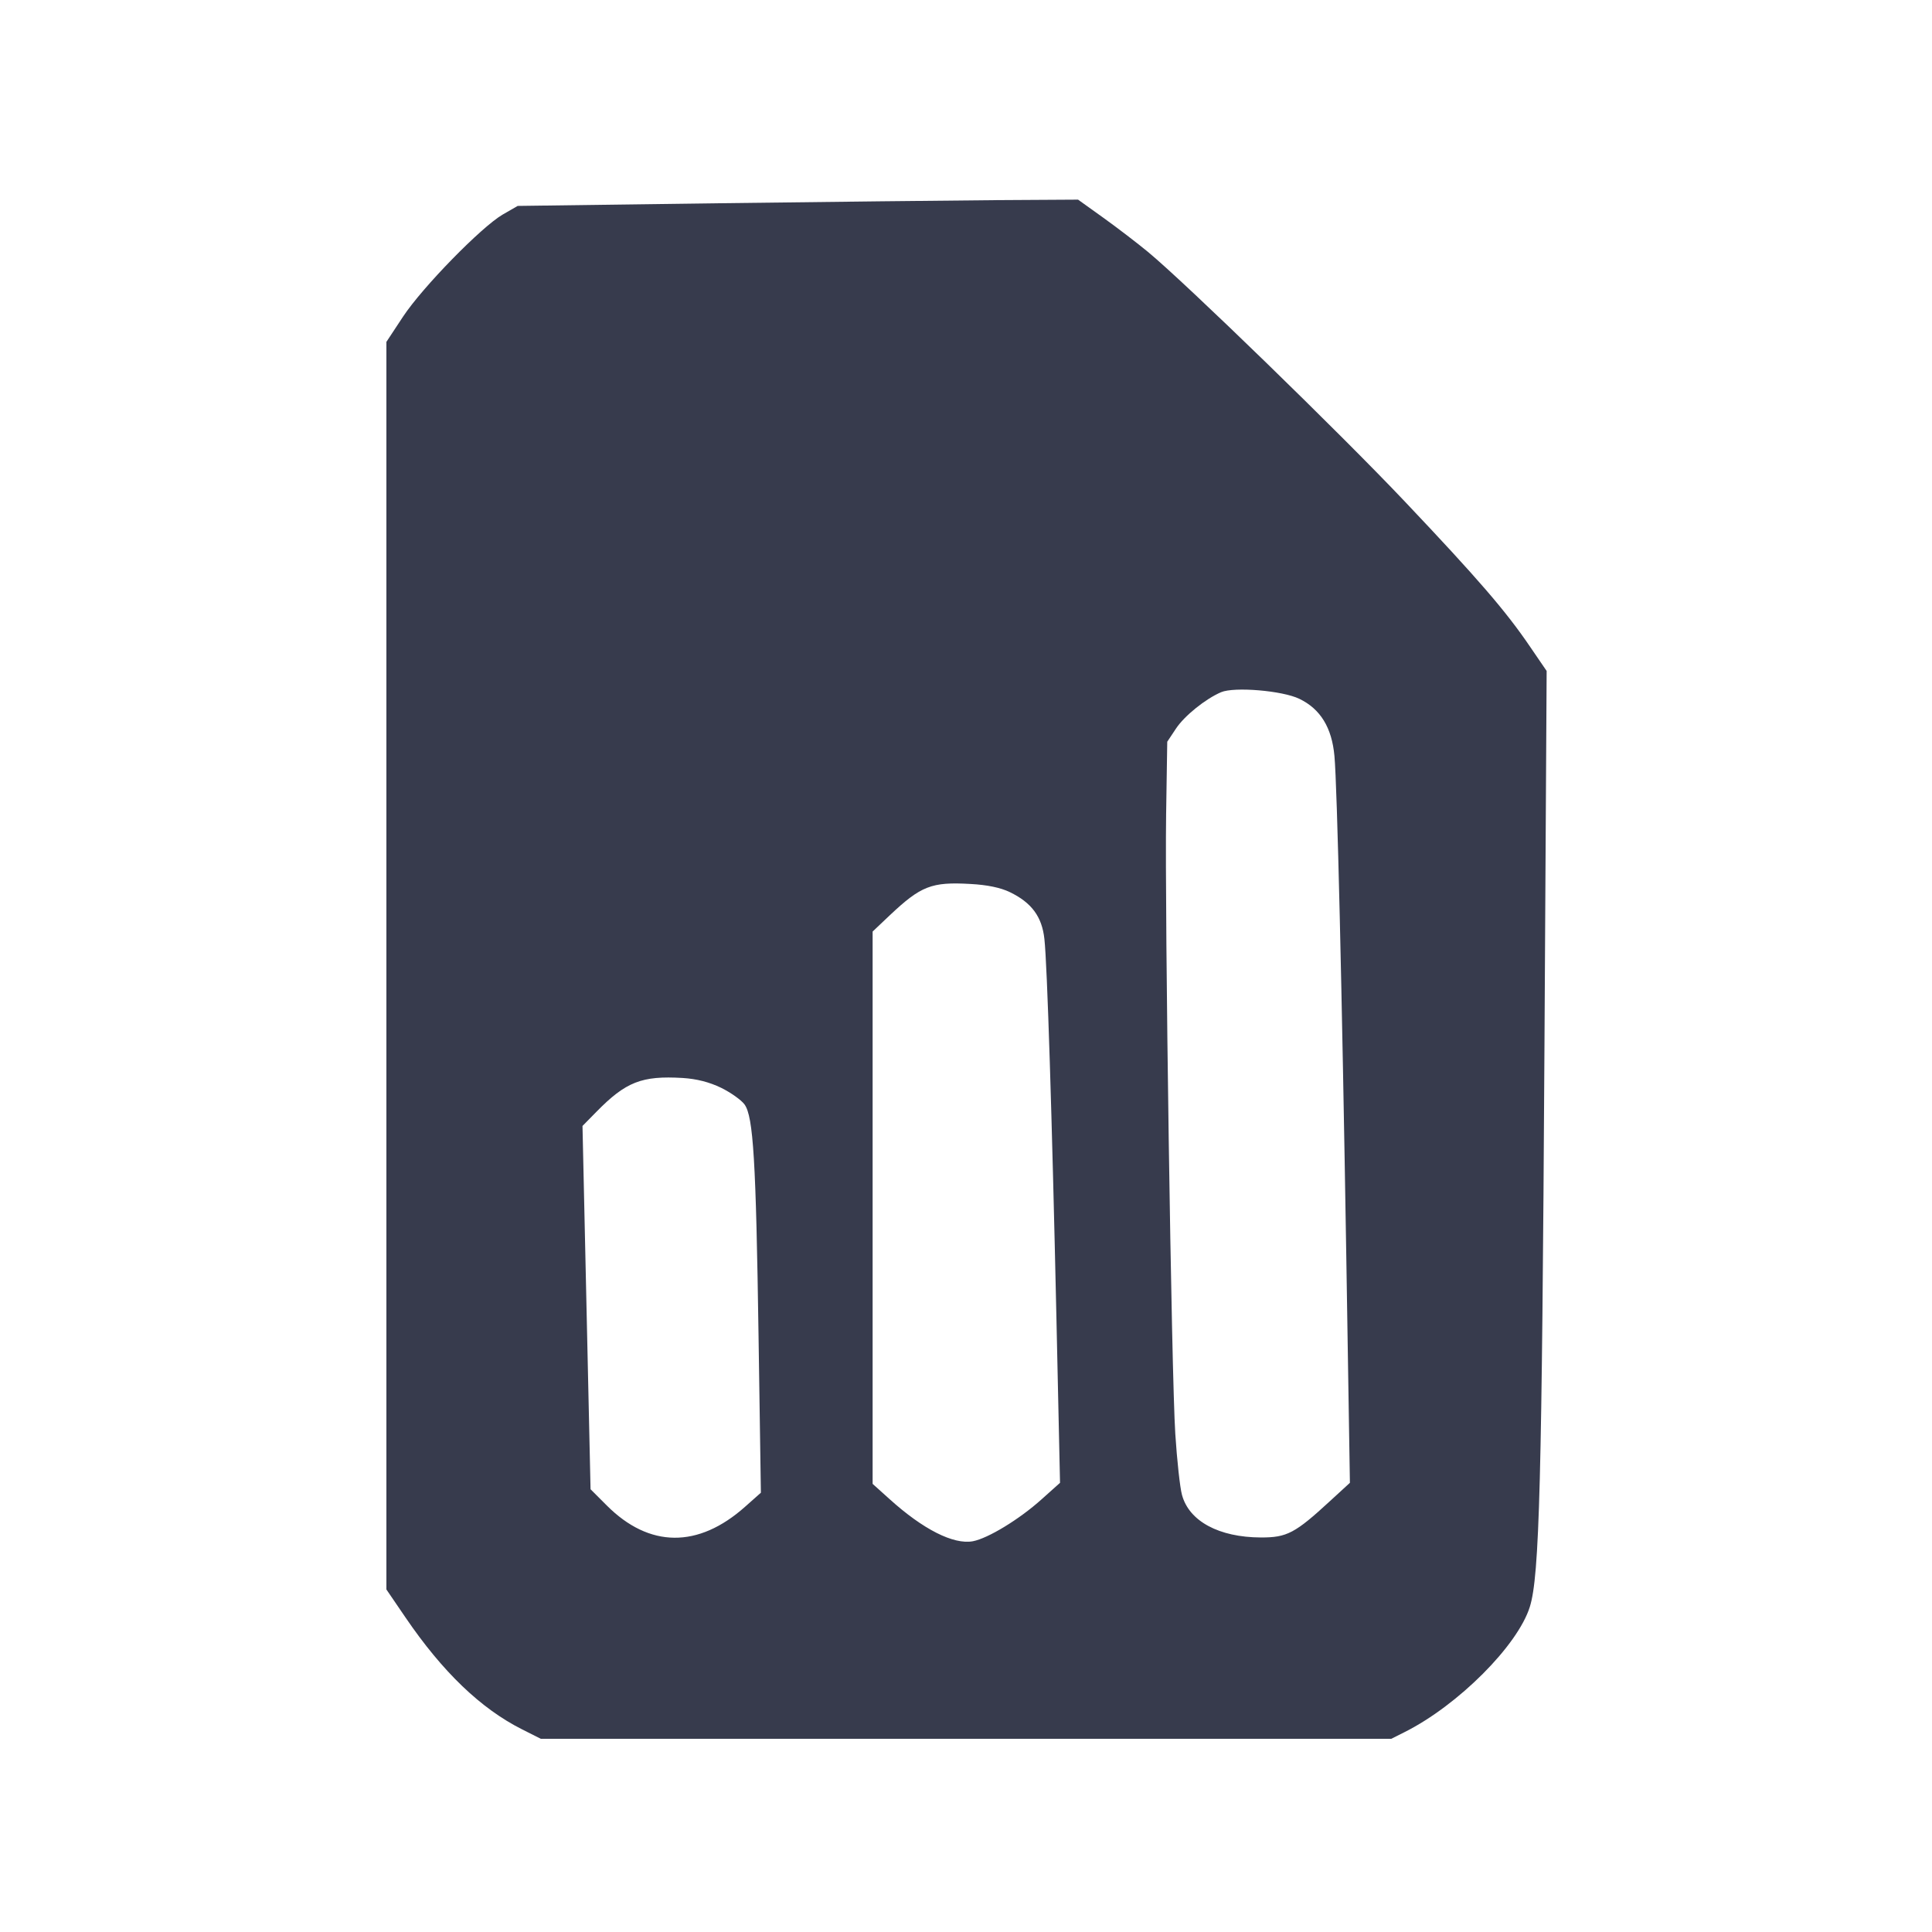 <svg width="24" height="24" viewBox="0 0 24 24" fill="none" xmlns="http://www.w3.org/2000/svg"><path d="M8.905 2.525 L 6.431 2.558 6.245 2.665 C 5.980 2.819,5.250 3.566,5.007 3.933 L 4.800 4.247 4.800 11.996 L 4.800 19.745 5.038 20.094 C 5.499 20.770,5.972 21.224,6.484 21.482 L 6.718 21.600 12.000 21.600 L 17.283 21.600 17.452 21.515 C 18.114 21.182,18.854 20.441,19.004 19.961 C 19.124 19.578,19.154 18.420,19.186 12.978 L 19.213 8.335 19.010 8.038 C 18.709 7.594,18.363 7.193,17.453 6.232 C 16.642 5.375,14.727 3.515,14.260 3.129 C 14.128 3.020,13.879 2.829,13.706 2.705 L 13.392 2.480 12.386 2.486 C 11.833 2.490,10.266 2.508,8.905 2.525 M16.141 8.681 C 16.403 8.807,16.545 9.039,16.577 9.392 C 16.611 9.766,16.670 12.274,16.724 15.600 L 16.769 18.420 16.526 18.643 C 16.088 19.047,15.987 19.100,15.663 19.099 C 15.142 19.097,14.771 18.897,14.683 18.570 C 14.658 18.480,14.621 18.139,14.600 17.813 C 14.552 17.080,14.468 11.349,14.486 10.117 L 14.500 9.214 14.609 9.050 C 14.713 8.893,14.973 8.683,15.168 8.599 C 15.332 8.529,15.931 8.579,16.141 8.681 M12.544 11.082 C 12.815 11.213,12.944 11.387,12.974 11.665 C 13.009 11.982,13.068 13.862,13.123 16.360 L 13.168 18.420 12.938 18.626 C 12.662 18.874,12.274 19.110,12.085 19.146 C 11.845 19.190,11.467 18.999,11.050 18.622 L 10.840 18.433 10.840 15.002 L 10.840 11.572 11.050 11.373 C 11.440 11.005,11.571 10.953,12.056 10.981 C 12.264 10.992,12.430 11.027,12.544 11.082 M8.958 13.513 C 9.078 13.572,9.209 13.665,9.249 13.720 C 9.358 13.872,9.391 14.412,9.423 16.601 L 9.452 18.543 9.256 18.717 C 8.673 19.236,8.066 19.230,7.538 18.702 L 7.336 18.500 7.286 16.243 L 7.236 13.987 7.408 13.812 C 7.775 13.438,7.972 13.361,8.480 13.391 C 8.655 13.402,8.811 13.442,8.958 13.513 " fill="#373B4D" stroke="none" fill-rule="evenodd"></path></svg>